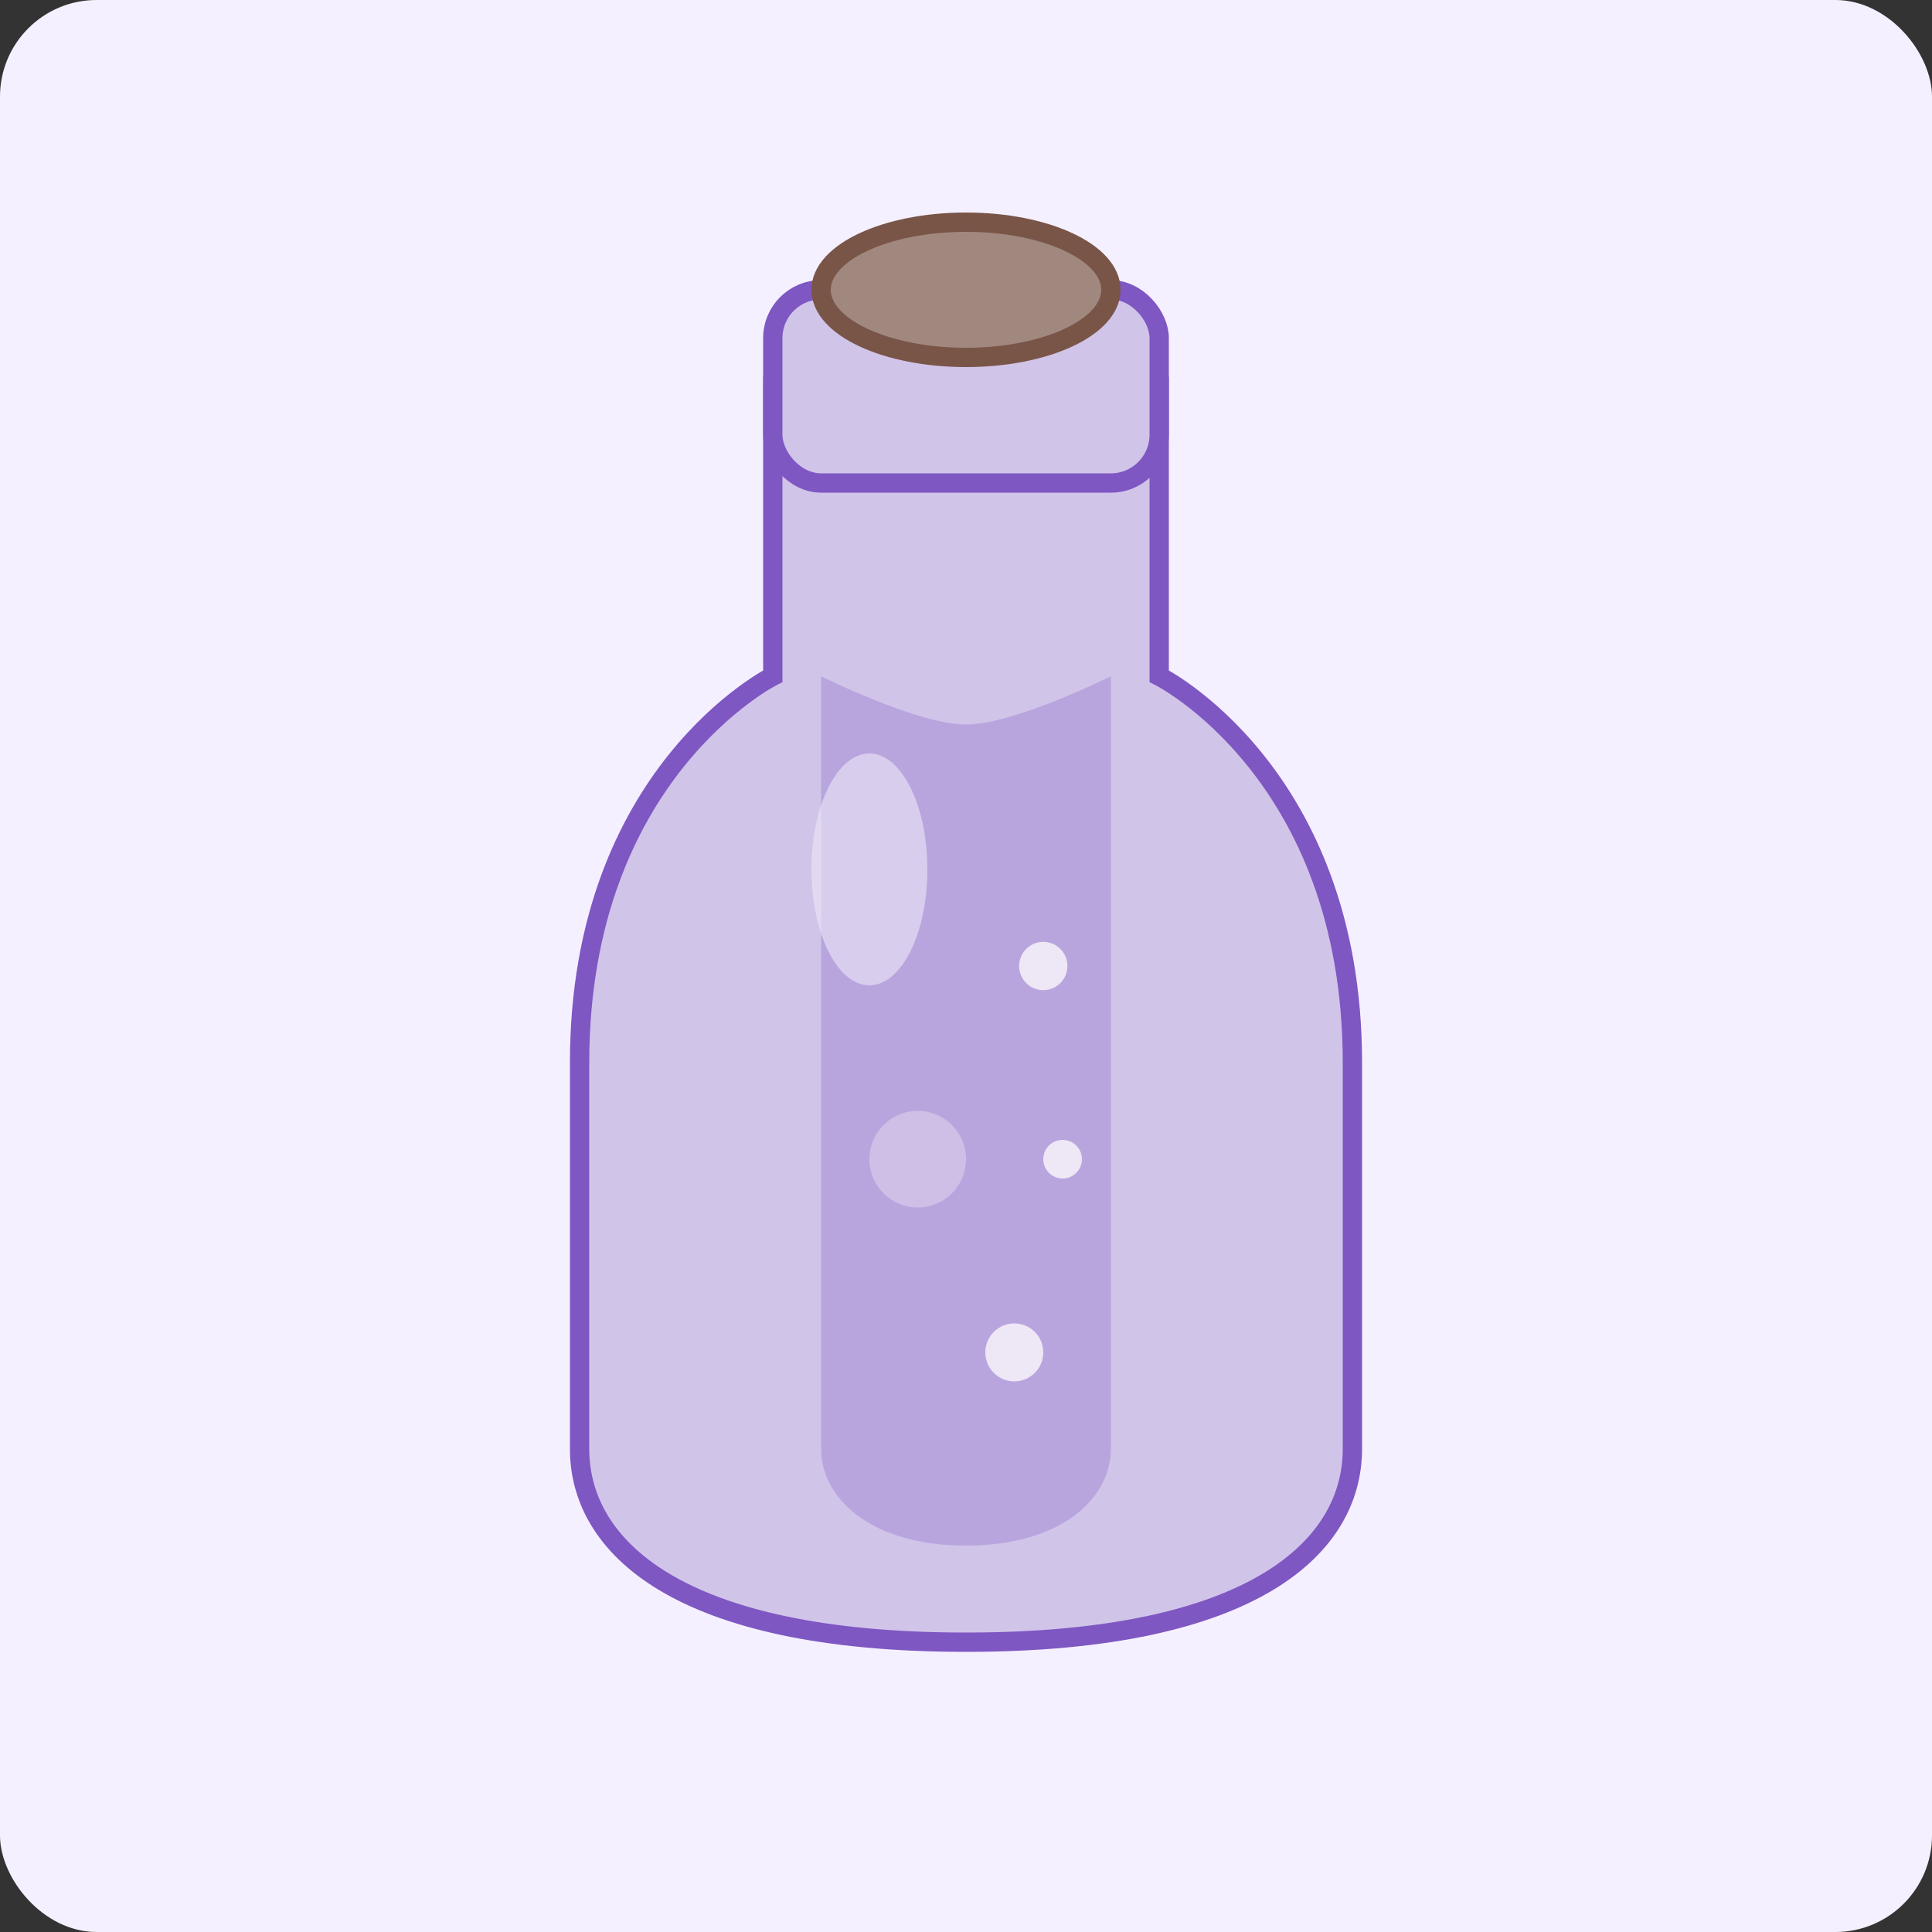 <svg xmlns="http://www.w3.org/2000/svg" width="200" height="200" viewBox="0 0 200 200">
  <rect x="0" y="0" width="200" height="200" fill="#333333" stroke="none"/>
  <!-- Фон -->
  <rect width="200" height="200" fill="#f5f0ff" rx="10" ry="10"/>
  
  <!-- Колба -->
  <path d="M80,40 v30 c0,0 -20,10 -20,40 v40 c0,10 10,20 40,20 h0 c30,0 40,-10 40,-20 v-40 c0,-30 -20,-40 -20,-40 v-30 z" 
        fill="#d1c4e9" stroke="#7e57c2" stroke-width="2"/>
  
  <!-- Горлышко колбы -->
  <rect x="80" y="30" width="40" height="20" fill="#d1c4e9" stroke="#7e57c2" stroke-width="2" rx="5" ry="5"/>
  
  <!-- Пробка -->
  <ellipse cx="100" cy="30" rx="15" ry="7" fill="#a1887f" stroke="#795548" stroke-width="2"/>
  
  <!-- Жидкость внутри -->
  <path d="M85,70 v80 c0,5 5,10 15,10 h0 c10,0 15,-5 15,-10 v-80 c0,0 -10,5 -15,5 -5,0 -15,-5 -15,-5 z" 
        fill="#b39ddb" fill-opacity="0.8"/>
  
  <!-- Блики -->
  <ellipse cx="90" cy="90" rx="6" ry="12" fill="#ede7f6" fill-opacity="0.6"/>
  <circle cx="95" cy="120" r="5" fill="#ede7f6" fill-opacity="0.4"/>
  
  <!-- Пузырьки -->
  <circle cx="105" cy="140" r="3" fill="#ede7f6"/>
  <circle cx="110" cy="120" r="2" fill="#ede7f6"/>
  <circle cx="108" cy="100" r="2.5" fill="#ede7f6"/>
</svg> 